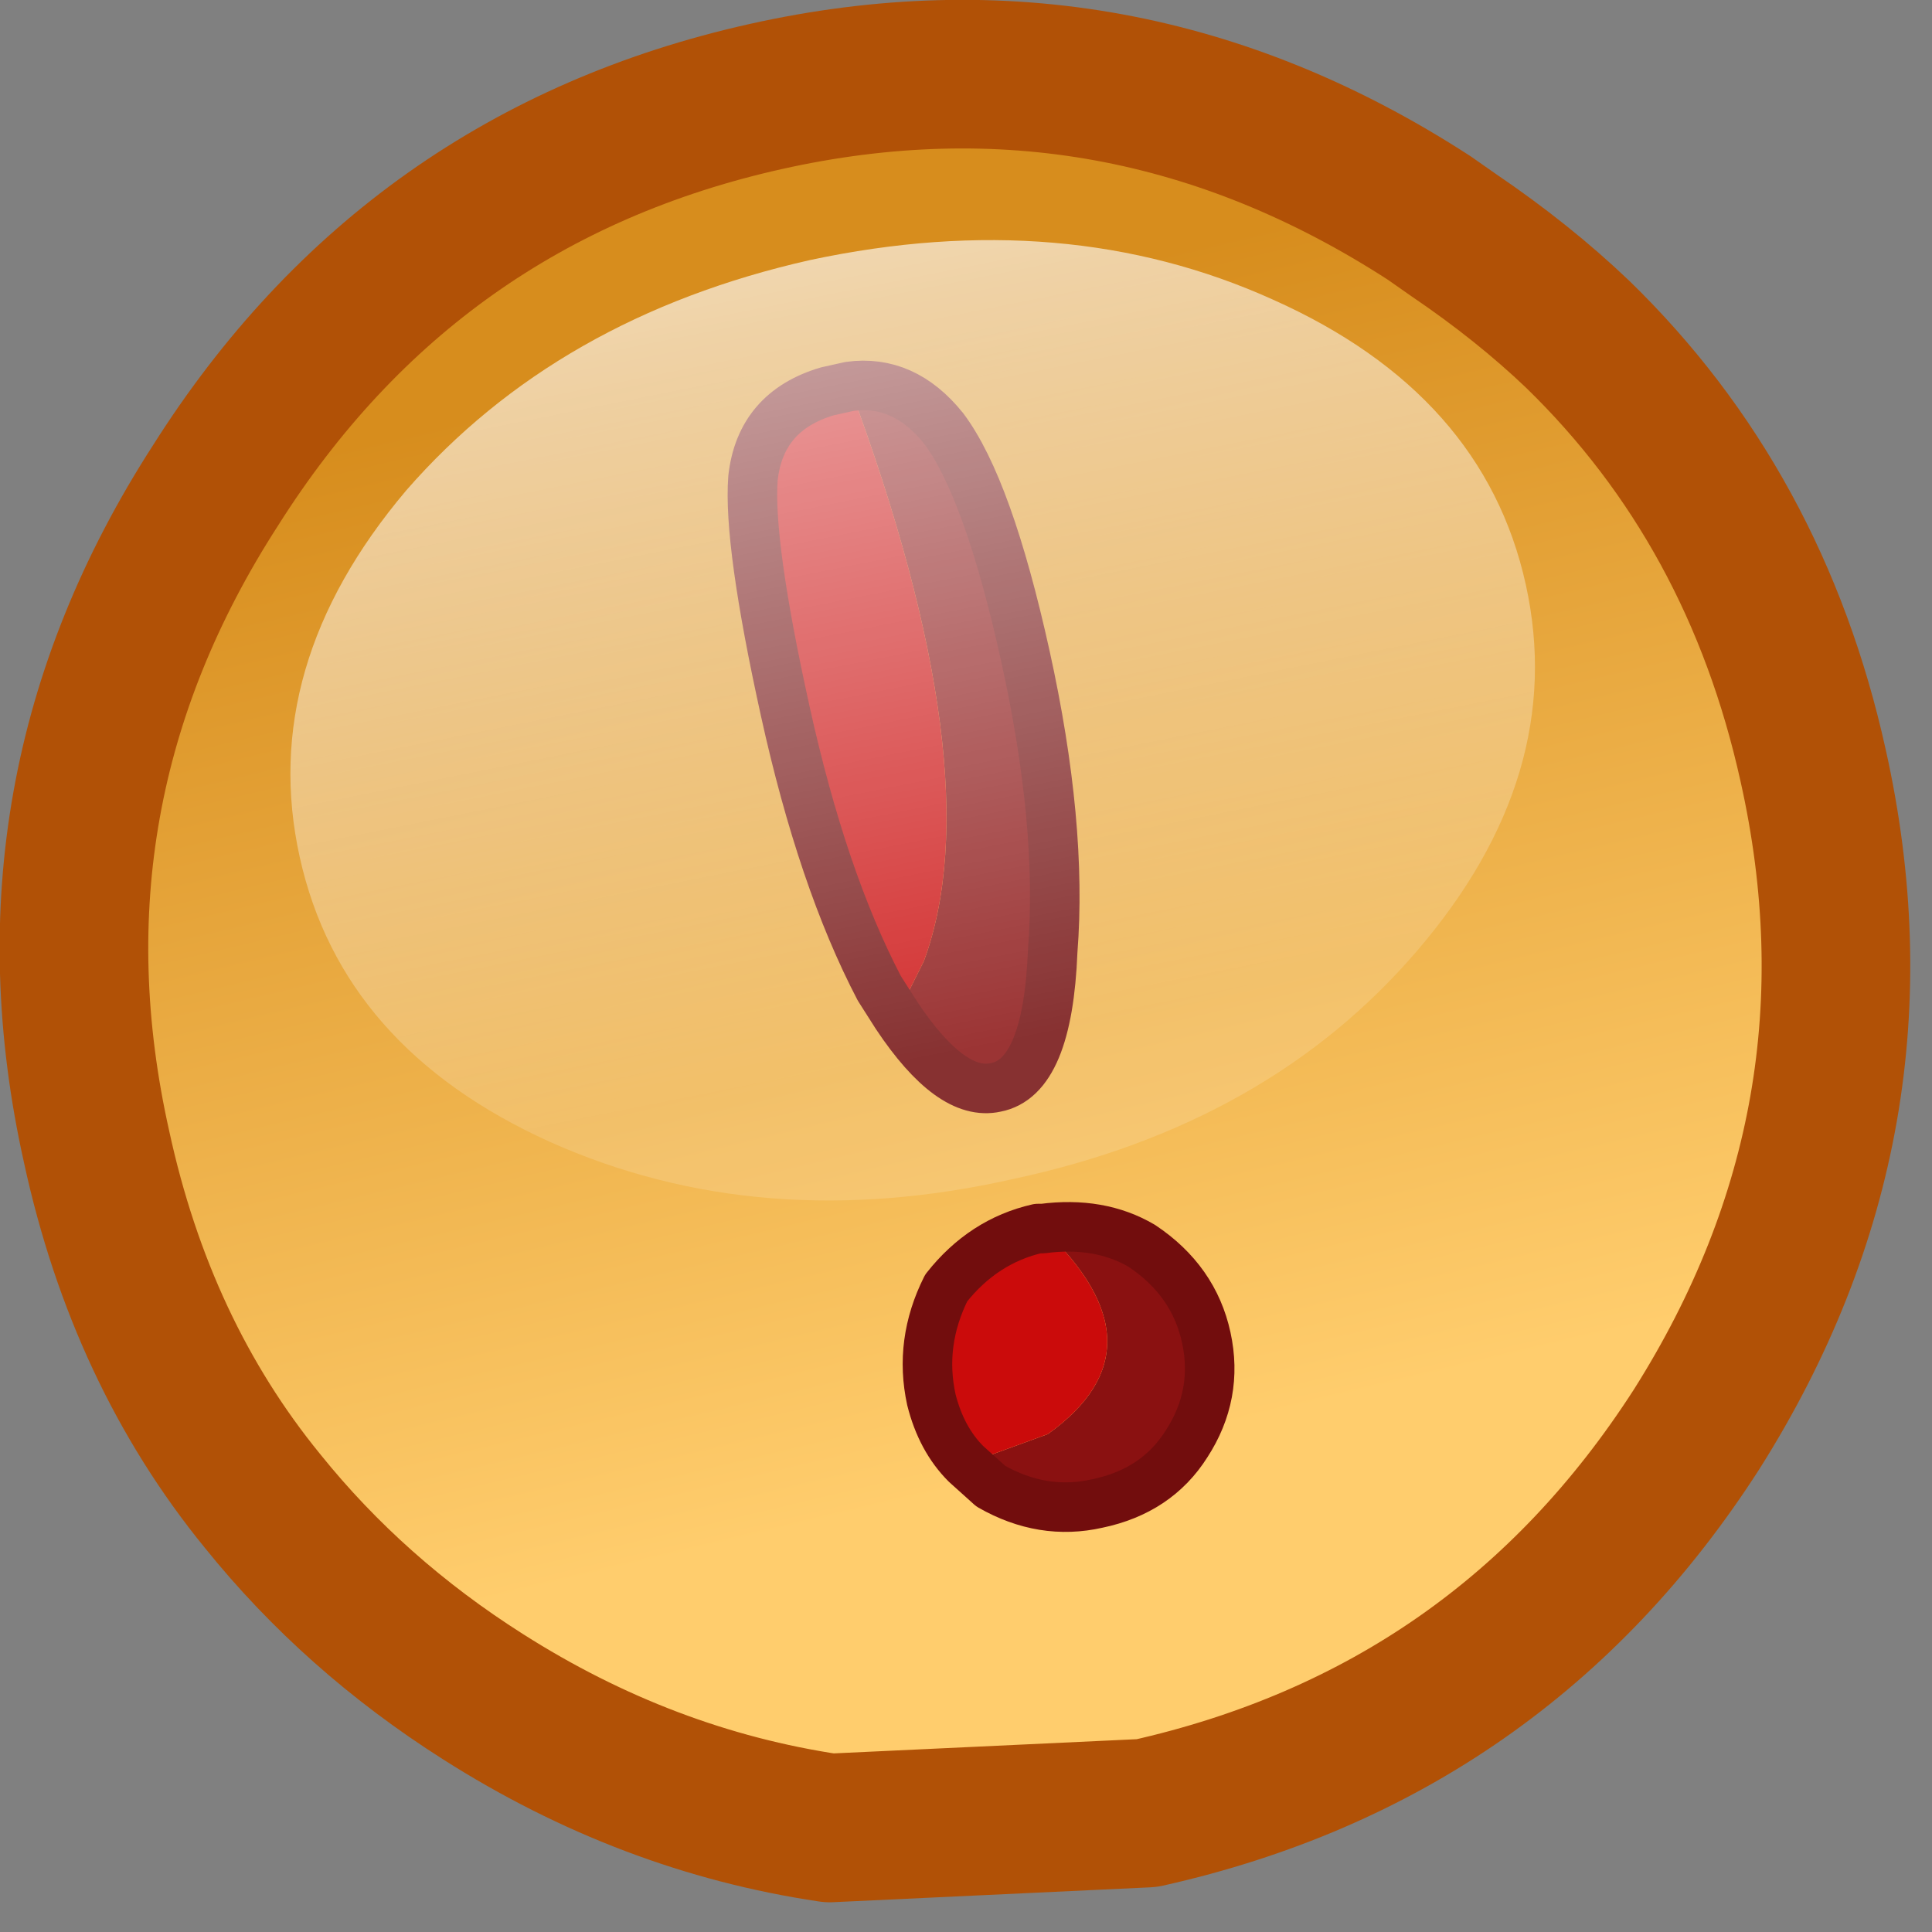 <?xml version="1.0" encoding="utf-8"?>
<svg version="1.1" id="Layer_1"
xmlns="http://www.w3.org/2000/svg"
xmlns:xlink="http://www.w3.org/1999/xlink"
xmlns:author="http://www.sothink.com"
width="39px" height="39px"
xml:space="preserve">
<rect width="100%" height="100%" fill="#808080" stroke="none"/>
<g id="953" transform="matrix(1, 0, 0, 1, 1.5, 1.5)">
<linearGradient
id="LinearGradID_1214" gradientUnits="userSpaceOnUse" gradientTransform="matrix(-0.003, -0.014, 0.021, -0.005, 17.55, 16.65)" spreadMethod ="pad" x1="-819.2" y1="0" x2="819.2" y2="0" >
<stop  offset="0" style="stop-color:#FFCD6D;stop-opacity:1" />
<stop  offset="1" style="stop-color:#D78D1D;stop-opacity:1" />
</linearGradient>
<path style="fill:url(#LinearGradID_1214) " d="M30.35,5.25Q33.95 8.75 35.1 13.95Q36.7 21.1 32.75 27.35Q28.8 33.5 21.65 35.1L15.25 35.4Q11.55 34.85 8.25 32.75Q5.65 31.1 3.8 28.8Q1.35 25.8 0.45 21.65Q-1.15 14.5 2.85 8.3Q6.8 2.05 13.95 0.45Q21.1 -1.15 27.35 2.9L27.85 3.25Q29.25 4.2 30.35 5.25" />
<path style="fill:none;stroke-width:3;stroke-linecap:round;stroke-linejoin:round;stroke-miterlimit:3;stroke:#B15106;stroke-opacity:1" d="M30.35,5.25Q33.95 8.75 35.1 13.95Q36.7 21.1 32.75 27.35Q28.8 33.5 21.65 35.1L15.25 35.4Q11.55 34.85 8.25 32.75Q5.65 31.1 3.8 28.8Q1.35 25.8 0.45 21.65Q-1.15 14.5 2.85 8.3Q6.8 2.05 13.95 0.45Q21.1 -1.15 27.35 2.9L27.85 3.25Q29.25 4.2 30.35 5.25z" />
<path style="fill:#8A1111;fill-opacity:1" d="M17.15,17.9Q18.55 14.1 15.65 6.3Q16.75 6.15 17.55 7.15Q18.45 8.35 19.2 11.75Q19.95 15.15 19.75 17.7Q19.65 20.25 18.6 20.45Q17.7 20.65 16.6 19L17.15 17.9M19.55,23.3Q20.7 23.15 21.55 23.65Q22.6 24.35 22.85 25.5Q23.1 26.65 22.45 27.65Q21.85 28.6 20.65 28.85Q19.55 29.1 18.5 28.5L18 28.05L19.65 27.45Q22.1 25.7 19.55 23.3" />
<path style="fill:#CB0B0B;fill-opacity:1" d="M16.6,19L16.25 18.45Q15.1 16.25 14.35 12.85Q13.6 9.45 13.7 8.15Q13.85 6.8 15.2 6.4L15.65 6.3Q18.55 14.1 17.15 17.9L16.6 19M19.65,27.45L18 28.05Q17.5 27.55 17.3 26.75Q17.05 25.6 17.6 24.5Q18.35 23.55 19.45 23.3L19.55 23.3Q22.1 25.7 19.65 27.45" />
<path style="fill:none;stroke-width:1;stroke-linecap:round;stroke-linejoin:round;stroke-miterlimit:3;stroke:#720D0D;stroke-opacity:1" d="M15.65,6.3Q16.75 6.15 17.55 7.15Q18.45 8.35 19.2 11.75Q19.95 15.15 19.75 17.7Q19.65 20.25 18.6 20.45Q17.7 20.65 16.6 19L16.25 18.45Q15.1 16.25 14.35 12.85Q13.6 9.45 13.7 8.15Q13.85 6.8 15.2 6.4L15.65 6.3M18,28.05Q17.5 27.55 17.3 26.75Q17.05 25.6 17.6 24.5Q18.35 23.55 19.45 23.3L19.55 23.3Q20.7 23.15 21.55 23.65Q22.6 24.35 22.85 25.5Q23.1 26.65 22.45 27.65Q21.85 28.6 20.65 28.85Q19.55 29.1 18.5 28.5L18 28.05" />
<linearGradient
id="LinearGradID_1215" gradientUnits="userSpaceOnUse" gradientTransform="matrix(0.002, 0.011, -0.015, 0.003, 16.4, 10.7)" spreadMethod ="pad" x1="-819.2" y1="0" x2="819.2" y2="0" >
<stop  offset="0" style="stop-color:#FFFFFF;stop-opacity:0.702" />
<stop  offset="1" style="stop-color:#FFFFFF;stop-opacity:0.149" />
</linearGradient>
<path style="fill:url(#LinearGradID_1215) " d="M18.95,22.3Q13.85 23.45 9.6 21.55Q5.4 19.65 4.55 15.8Q3.7 11.95 6.7 8.4Q9.75 4.9 14.85 3.75Q20 2.65 24.2 4.55Q28.45 6.45 29.3 10.3Q30.15 14.15 27.1 17.7Q24.1 21.2 18.95 22.3" />
</g>
</svg>
